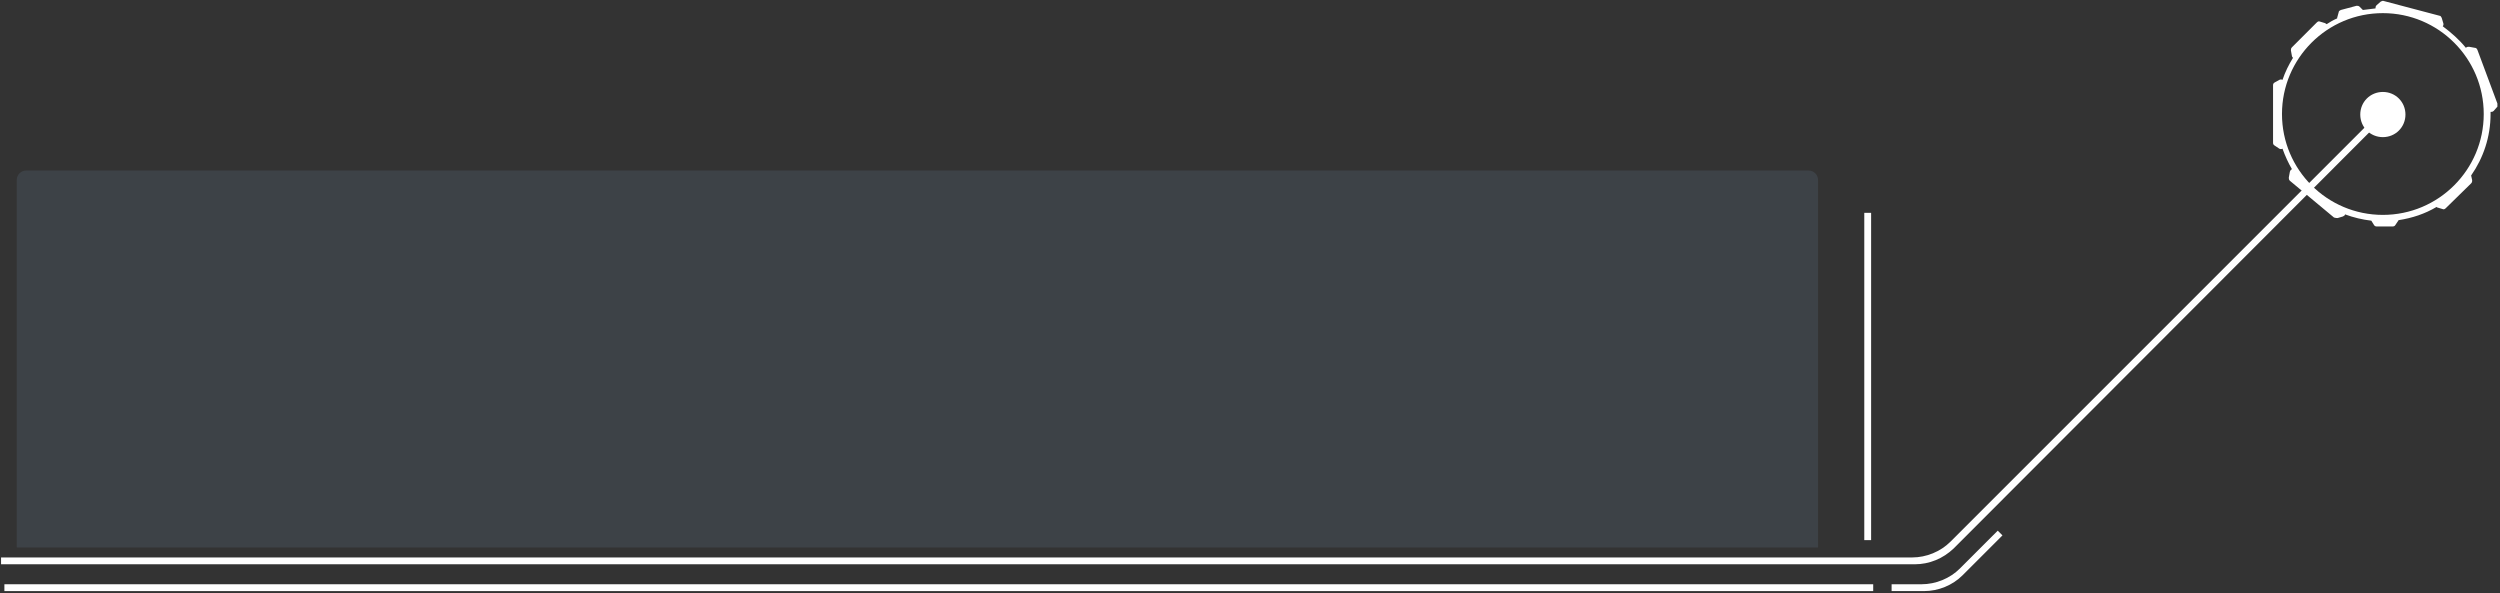 <svg width="645" height="153" viewBox="0 0 645 153" fill="none" xmlns="http://www.w3.org/2000/svg">
<rect x="0" y="0" width="645" height="153" fill="#333333" stroke="none"/>
<path d="M586.853 37.549L588.073 38.363C588.344 38.498 588.615 38.498 588.886 38.363C589.564 40.26 590.377 42.023 591.326 43.649C591.055 43.785 590.919 43.92 590.784 44.327L590.513 45.818C590.513 46.089 590.513 46.36 590.784 46.632L602.171 56.12C602.577 56.256 602.848 56.256 603.119 56.256L604.475 55.849C604.746 55.714 605.017 55.578 605.017 55.307C607.186 56.12 609.491 56.663 611.795 56.934L612.473 58.018C612.608 58.289 612.879 58.425 613.151 58.425L617.353 58.425C617.624 58.425 617.895 58.289 618.031 58.018L618.844 56.798C622.368 56.256 625.622 55.172 628.604 53.409C628.739 53.409 628.739 53.545 628.875 53.545L630.231 53.952C630.502 54.087 630.773 53.952 631.044 53.68L637.551 47.309C637.822 47.038 637.822 46.767 637.822 46.496L637.551 45.276C640.668 40.803 642.566 35.38 642.566 29.416C642.566 29.28 642.566 29.145 642.566 28.874C642.837 28.874 643.108 28.874 643.379 28.603L644.328 27.518C644.328 27.383 644.328 27.111 644.328 26.705L639.177 12.878C639.042 12.607 638.906 12.336 638.499 12.336L637.008 12.065C636.737 12.065 636.466 12.065 636.195 12.336C634.433 10.167 632.399 8.405 630.231 6.778C630.366 6.643 630.502 6.236 630.366 5.965L629.959 4.609C629.824 4.338 629.688 4.067 629.417 4.067L615.048 0.271C614.777 0.136 614.506 0.271 614.235 0.407L613.151 1.356C612.879 1.627 612.879 1.898 612.879 2.169C611.795 2.305 610.711 2.44 609.626 2.576L608.813 1.763C608.542 1.491 608.271 1.491 607.999 1.491L603.933 2.576C603.662 2.711 603.391 2.847 603.391 3.118L602.984 4.609L602.984 4.745C602.035 5.151 601.086 5.694 600.273 6.236C600.137 6.1 600.002 6.1 599.866 5.965L598.511 5.558C598.239 5.423 597.968 5.558 597.697 5.829L591.326 12.2C591.055 12.472 591.055 12.743 591.055 13.014L591.326 14.505C591.326 14.64 591.462 14.776 591.597 14.912C590.513 16.674 589.564 18.572 588.886 20.605C588.615 20.469 588.344 20.469 588.073 20.605L586.853 21.283C586.582 21.418 586.446 21.689 586.446 21.96L586.446 36.871C586.446 37.143 586.582 37.414 586.853 37.549ZM614.777 3.389C629.146 3.389 640.804 15.047 640.804 29.416C640.804 43.785 629.146 55.443 614.777 55.443C600.408 55.443 588.751 43.785 588.751 29.416C588.751 15.047 600.408 3.389 614.777 3.389Z" fill="white"/>
<path d="M608.949 29.552C608.949 26.298 611.524 23.723 614.778 23.723C618.031 23.723 620.607 26.298 620.607 29.552C620.607 32.805 618.031 35.38 614.778 35.38C611.524 35.38 608.949 32.805 608.949 29.552Z" fill="white"/>
<path opacity="0.1" d="M469.054 141.249L469.054 46.415C469.054 45.098 467.956 44 466.639 44L6.737 44C5.42 44 4.322 45.098 4.322 46.415L4.322 141.249L469.054 141.249Z" fill="#9DC9FE"/>
<path d="M504.029 141.52L615.592 29.822L614.372 28.602L503.216 139.758C500.641 142.333 496.981 143.824 493.321 143.824L0.272 143.824L0.272 145.586L493.998 145.586C497.794 145.586 501.318 144.095 504.029 141.52Z" fill="white"/>
<path d="M1.134 152.5L483.287 152.5L483.287 150.738L1.134 150.738L1.134 152.5Z" fill="white"/>
<path d="M480.986 139.351L482.748 139.351L482.748 54.911L480.986 54.911L480.986 139.351Z" fill="white"/>
<path d="M488.034 150.738L495.761 150.738C499.421 150.738 503.081 149.247 505.656 146.671L515.416 136.911L516.636 138.131L506.334 148.433C503.758 151.009 500.098 152.5 496.438 152.5L488.034 152.5L488.034 150.738Z" fill="white"/>
</svg>
